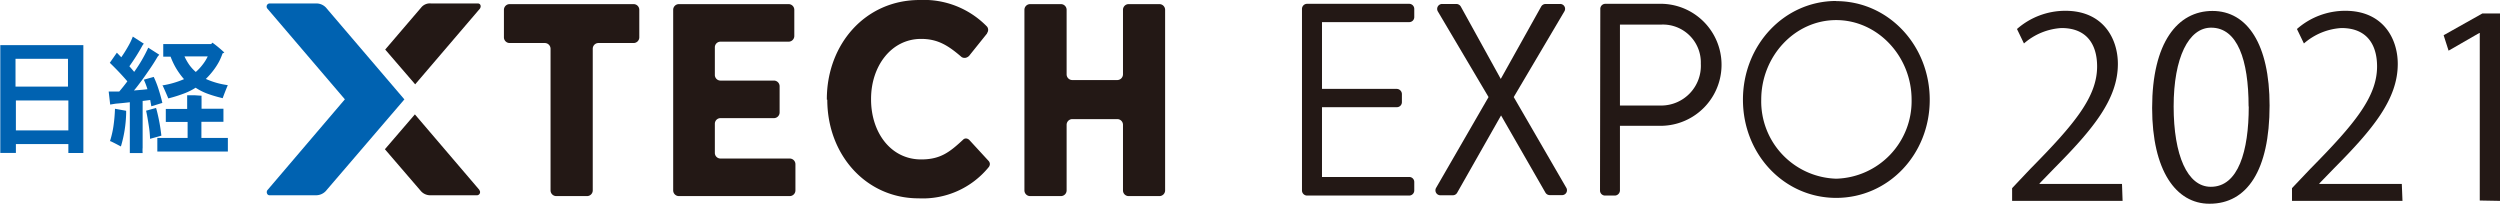 <svg id="レイヤー_1" data-name="レイヤー 1" xmlns="http://www.w3.org/2000/svg" width="333.53" height="27.2" viewBox="0 0 333.53 27.2"><defs><style>.cls-1{fill:#231815;}.cls-2{fill:#0062b1;}</style></defs><path class="cls-1" d="M480.33,331.1a.77.77,0,0,0-.76-.76h-4.71a.76.76,0,0,1-.75-.75v-3.68a.76.76,0,0,1,.75-.76h16.56a.76.76,0,0,1,.75.76v3.68a.76.76,0,0,1-.75.75h-4.71a.76.76,0,0,0-.75.76V350a.76.76,0,0,1-.76.76h-4.12a.76.76,0,0,1-.75-.76Z" transform="translate(-406.88 -324.6)"/><path class="cls-1" d="M496.69,325.91a.76.76,0,0,1,.76-.76H512.1a.76.76,0,0,1,.75.76v3.49a.76.76,0,0,1-.75.76H503a.75.75,0,0,0-.75.75v3.68a.75.75,0,0,0,.75.76h7.13a.76.76,0,0,1,.76.75v3.5a.76.76,0,0,1-.76.76H503a.75.75,0,0,0-.75.75V345a.75.75,0,0,0,.75.75h9.24a.76.76,0,0,1,.76.75V350a.76.76,0,0,1-.76.76H497.45a.76.76,0,0,1-.76-.76Z" transform="translate(-406.88 -324.6)"/><path class="cls-1" d="M543.55,325.91a.76.76,0,0,1,.76-.76h4.12a.76.76,0,0,1,.75.76v8.61a.76.76,0,0,0,.76.76h6a.77.77,0,0,0,.76-.76v-8.61a.75.75,0,0,1,.75-.76h4.12a.76.76,0,0,1,.75.76V350a.76.76,0,0,1-.75.76h-4.12a.75.75,0,0,1-.75-.76v-8.76a.76.76,0,0,0-.76-.75h-6a.76.76,0,0,0-.76.75V350a.76.76,0,0,1-.75.76h-4.12a.76.76,0,0,1-.76-.76Z" transform="translate(-406.88 -324.6)"/><path class="cls-1" d="M517.19,337.9v-.07c0-7.28,5.09-13.23,12.38-13.23a11.74,11.74,0,0,1,9,3.56.71.71,0,0,1,0,.85l0,.05-2.28,2.84a.94.94,0,0,1-.45.37.73.73,0,0,1-.67-.06c-1.75-1.51-3.15-2.42-5.4-2.42-4,0-6.68,3.65-6.68,8v.08c0,4.38,2.61,8,6.68,8,2.61,0,3.84-1,5.67-2.7a.55.55,0,0,1,.44-.08.72.72,0,0,1,.37.24l2.53,2.75a.63.63,0,0,1,.16.42.7.7,0,0,1-.19.44,11.35,11.35,0,0,1-9.33,4.12c-7,0-12.17-5.81-12.17-13.16" transform="translate(-406.88 -324.6)"/><path class="cls-2" d="M460.83,337.86,450.5,325.77a1.76,1.76,0,0,0-1.47-.71h-6.21a.42.42,0,0,0-.25.71l10.32,12.08-10.31,12.09c-.22.24-.09.71.25.71H449a1.79,1.79,0,0,0,1.47-.71Z" transform="translate(-406.88 -324.6)"/><path class="cls-1" d="M470.59,325.06h-6.21a1.49,1.49,0,0,0-1.33.57l-4.78,5.58,4,4.64,8.62-10.08c.24-.33.09-.71-.26-.71" transform="translate(-406.88 -324.6)"/><path class="cls-1" d="M470.84,349.94l-8.61-10.08-4,4.65,4.82,5.6a1.65,1.65,0,0,0,1.29.54h6.21a.42.42,0,0,0,.26-.71" transform="translate(-406.88 -324.6)"/><path class="cls-2" d="M418,331.77v12.07l0,1.17H416v-1.19h-7V345h-2.08q0-.67,0-1.17V331.77c0-.34,0-.72,0-1.15H418c0,.26,0,.64,0,1.15m-2.05.67h-7v3.71h7ZM409,342h7V338h-7Z" transform="translate(-406.88 -324.6)"/><path class="cls-2" d="M425.91,338.07v6.23a4.27,4.27,0,0,0,0,.72H424.2c0-.13,0-.38,0-.72v-6.06c-.76.09-1.39.15-1.88.19l-.74.12-.2-1.74c.3,0,.62,0,1,0h.41c.39-.46.75-.91,1.08-1.36-.71-.83-1.49-1.65-2.34-2.47l.94-1.35.59.61a17.29,17.29,0,0,0,.94-1.5,8.73,8.73,0,0,0,.6-1.26l1.47.95a1.46,1.46,0,0,0-.19.25,26.82,26.82,0,0,1-1.74,2.76c.22.25.44.5.64.75a19.1,19.1,0,0,0,1.88-3.23l1.47.94-.22.26c-.27.46-.6,1-1,1.58s-.78,1.14-1.16,1.65-.7.94-1,1.28c.86-.07,1.45-.12,1.8-.17a9.89,9.89,0,0,0-.48-1.27l1.32-.37a12.5,12.5,0,0,1,.62,1.57c.21.65.39,1.29.53,1.9l-1.47.45-.15-.84Zm-4.37,5.4a12.41,12.41,0,0,0,.47-2,20.92,20.92,0,0,0,.21-2.36l1.49.27,0,.33a16.69,16.69,0,0,1-.7,4.43c-.55-.29-1-.53-1.42-.72M427.7,339c.12.39.25.94.39,1.63s.24,1.38.32,2.07l-1.51.42a14.08,14.08,0,0,0-.18-1.81c-.11-.72-.22-1.37-.35-1.94Zm8.47,4q.79,0,1.11,0v1.82q-.3,0-1.11,0H429c-.54,0-.91,0-1.13,0V343c.22,0,.59,0,1.13,0h2.91v-2.13H430l-1,0v-1.74h2.85v-1.25l0-.57,1,0,.92.06a4.57,4.57,0,0,0,0,.49v1.25h2.92v1.74l-1,0h-1.94V343ZM428.51,336a12,12,0,0,0,2.92-.84,9.81,9.81,0,0,1-.77-1,8.86,8.86,0,0,1-.61-1.05,9.73,9.73,0,0,1-.41-.95h-.1l-.88,0v-1.68l.88,0h5.51l.17-.19a16.14,16.14,0,0,1,1.59,1.32l-.24.12a8.29,8.29,0,0,1-.45,1.06,8.79,8.79,0,0,1-.78,1.21,10.06,10.06,0,0,1-1,1.13,10.5,10.5,0,0,0,2.93.83c-.27.65-.5,1.23-.68,1.74-.75-.18-1.43-.38-2-.59a7.35,7.35,0,0,1-1.61-.81,8.07,8.07,0,0,1-1.36.7,18.57,18.57,0,0,1-2.29.73c-.13-.33-.39-.93-.78-1.79m6.07-3.82h-3.13a7.14,7.14,0,0,0,.65,1.14,5.52,5.52,0,0,0,.86.94,6.45,6.45,0,0,0,.93-1,5.8,5.8,0,0,0,.69-1.13" transform="translate(-406.88 -324.6)"/><path class="cls-1" d="M580.58,325.8a.68.68,0,0,1,.66-.69H594.9a.68.68,0,0,1,.66.69v1.06a.67.67,0,0,1-.66.69H583.25v8.91h10a.7.7,0,0,1,.66.69v1.06a.67.67,0,0,1-.66.69h-10v9.31H594.9a.67.67,0,0,1,.66.69V350a.68.68,0,0,1-.66.69H581.24a.68.68,0,0,1-.66-.69Z" transform="translate(-406.88 -324.6)"/><path class="cls-1" d="M605.47,337.55l-6.76-11.42a.66.66,0,0,1,.59-1h1.87a.7.7,0,0,1,.59.33l5.34,9.67h0l5.4-9.67a.69.69,0,0,1,.59-.33H615a.65.65,0,0,1,.58,1l-6.75,11.42,7,12.08a.65.65,0,0,1-.59,1h-1.6a.67.67,0,0,1-.58-.33L607.14,340h0l-5.86,10.32a.66.66,0,0,1-.58.33h-1.6a.66.66,0,0,1-.62-1Z" transform="translate(-406.88 -324.6)"/><path class="cls-1" d="M620.38,325.8a.67.67,0,0,1,.66-.69h7.66a8.14,8.14,0,0,1,0,16.27H623V350a.7.7,0,0,1-.66.69H621a.67.67,0,0,1-.66-.69Zm8.14,12.88a5.3,5.3,0,0,0,5.27-5.58,5.06,5.06,0,0,0-5.27-5.22H623v10.8Z" transform="translate(-406.88 -324.6)"/><path class="cls-1" d="M651.85,324.75c6.94,0,12.48,5.87,12.48,13.17S658.79,351,651.85,351s-12.44-5.81-12.44-13.1,5.51-13.17,12.44-13.17m0,23.71a10.35,10.35,0,0,0,10.06-10.54c0-5.8-4.54-10.62-10.06-10.62s-10,4.82-10,10.62a10.32,10.32,0,0,0,10,10.54" transform="translate(-406.88 -324.6)"/><path class="cls-1" d="M690.06,351.4H675.32v-1.7l2.42-2.56c5.93-6,8.92-9.62,8.92-13.68,0-2.66-1.16-5.12-4.76-5.12a8.37,8.37,0,0,0-5,2.06l-.93-1.93a9.76,9.76,0,0,1,6.46-2.43c5,0,7,3.66,7,7.09,0,4.69-3.3,8.69-8.45,13.88l-2,2.06v.07h11Z" transform="translate(-406.88 -324.6)"/><path class="cls-1" d="M694,339c0-8.72,3.39-12.94,8.05-12.94s7.62,4.46,7.62,12.61c0,8.65-3,13.11-8,13.11C697.18,351.8,694,347.34,694,339Zm12.87-.2c0-6.22-1.49-10.51-5-10.51-3,0-5,4-5,10.51s1.83,10.72,4.95,10.72C705.5,349.54,706.89,344.74,706.89,338.82Z" transform="translate(-406.88 -324.6)"/><path class="cls-1" d="M727.4,351.4H712.66v-1.7l2.43-2.56c5.93-6,8.92-9.62,8.92-13.68,0-2.66-1.16-5.12-4.76-5.12a8.37,8.37,0,0,0-5,2.06l-.93-1.93a9.75,9.75,0,0,1,6.45-2.43c5,0,7,3.66,7,7.09,0,4.69-3.3,8.69-8.46,13.88l-2,2.06v.07h11Z" transform="translate(-406.88 -324.6)"/><path class="cls-1" d="M737.71,351.35V329h-.06l-4.1,2.36-.66-2.06,5.16-2.9h2.36v25Z" transform="translate(-406.88 -324.6)"/></svg>